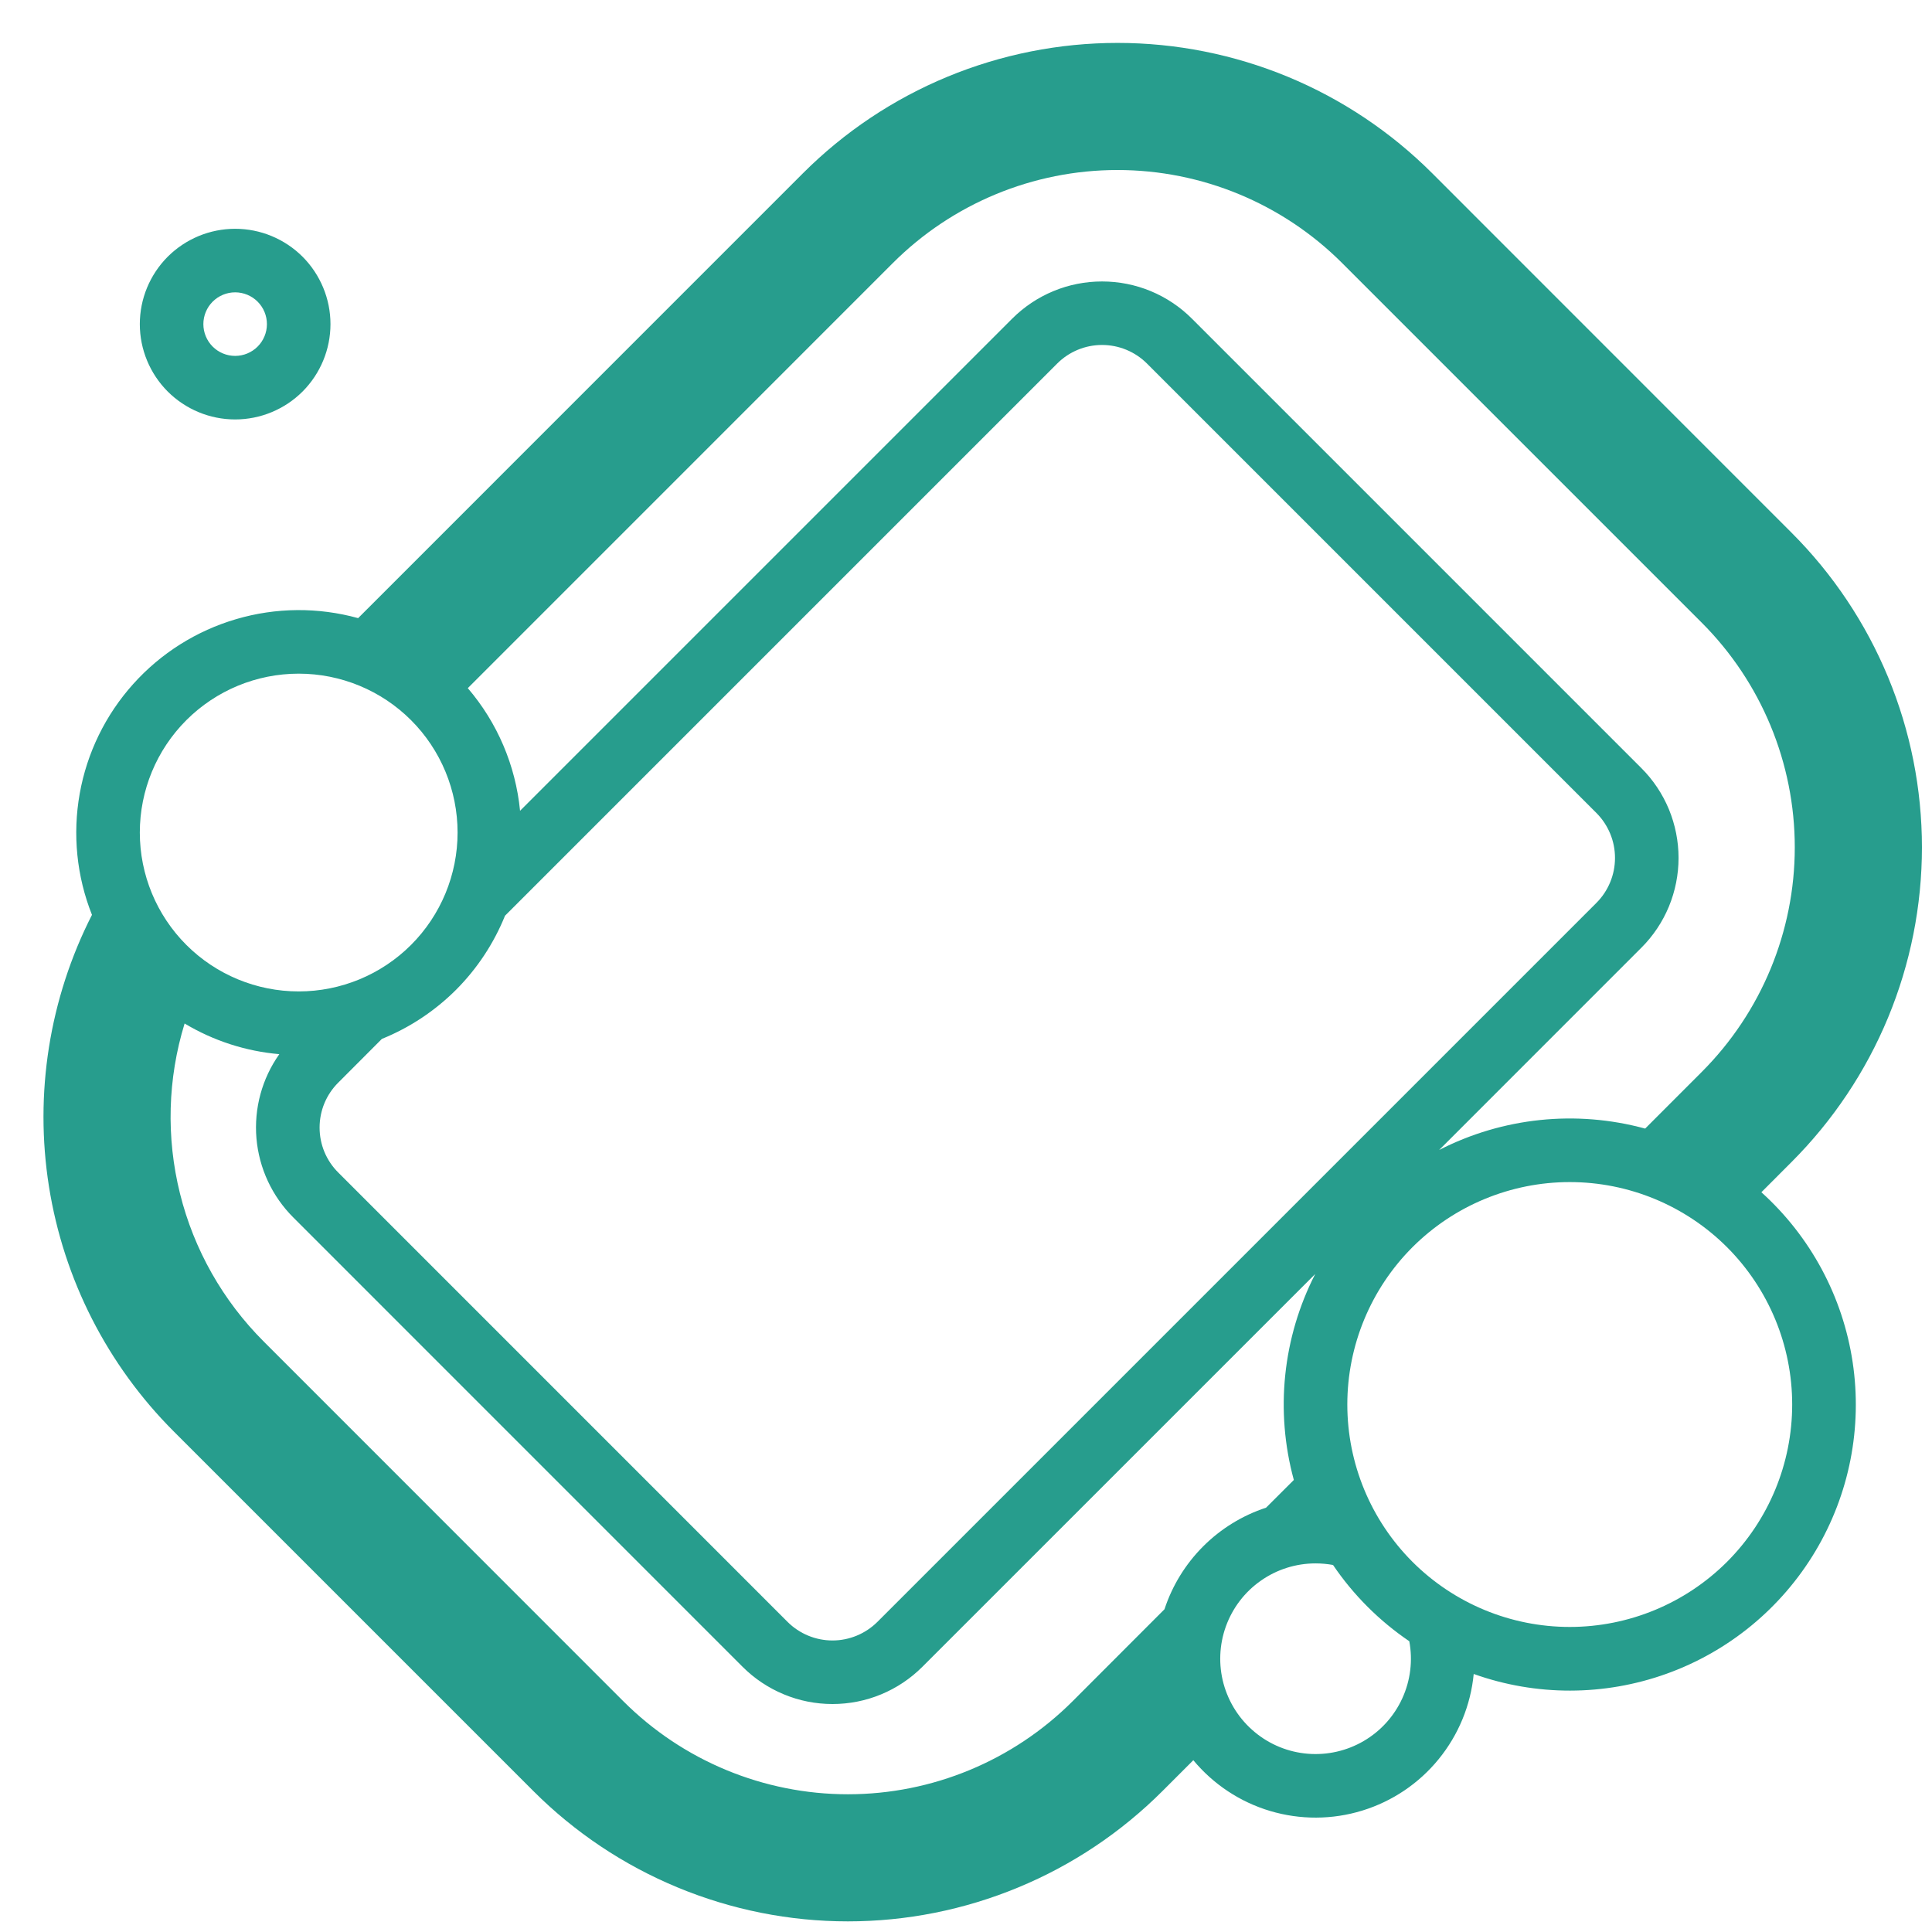 <svg width="38" height="38" viewBox="0 0 38 38" fill="none" xmlns="http://www.w3.org/2000/svg">
<path d="M28.169 3.407C27.356 2.595 26.392 1.95 25.33 1.51C24.268 1.071 23.13 0.844 21.981 0.844C20.832 0.844 19.694 1.071 18.633 1.51C17.571 1.95 16.606 2.595 15.794 3.407L7.044 12.158C6.259 11.941 5.429 11.947 4.647 12.177C3.865 12.406 3.163 12.848 2.619 13.455C2.075 14.061 1.711 14.807 1.568 15.609C1.425 16.411 1.508 17.237 1.809 17.994C0.97 19.641 0.674 21.511 0.963 23.337C1.252 25.162 2.112 26.849 3.419 28.156L10.49 35.227C11.303 36.04 12.267 36.685 13.329 37.124C14.39 37.564 15.528 37.791 16.677 37.791C17.827 37.791 18.965 37.564 20.026 37.124C21.088 36.685 22.052 36.04 22.865 35.227L23.471 34.621C23.866 35.096 24.391 35.444 24.983 35.62C25.574 35.796 26.204 35.794 26.794 35.612C27.384 35.431 27.907 35.079 28.297 34.6C28.687 34.122 28.927 33.539 28.986 32.925C30.213 33.363 31.553 33.361 32.778 32.921C34.004 32.481 35.038 31.629 35.706 30.511C36.374 29.393 36.633 28.078 36.439 26.79C36.245 25.503 35.611 24.322 34.644 23.45L35.239 22.854C36.051 22.041 36.696 21.077 37.136 20.015C37.576 18.953 37.802 17.815 37.802 16.666C37.802 15.517 37.576 14.379 37.136 13.318C36.696 12.256 36.051 11.291 35.239 10.479L28.169 3.407ZM10.229 15.947C10.142 15.057 9.783 14.214 9.201 13.535L17.56 5.175C18.732 4.003 20.322 3.344 21.979 3.344C23.637 3.344 25.227 4.003 26.399 5.175L33.47 12.246C34.642 13.418 35.301 15.008 35.301 16.666C35.301 18.323 34.642 19.913 33.47 21.085L32.358 22.198C31.002 21.828 29.557 21.978 28.306 22.619L32.282 18.642C32.515 18.41 32.699 18.135 32.825 17.831C32.95 17.528 33.015 17.203 33.015 16.874C33.015 16.546 32.95 16.221 32.825 15.917C32.699 15.614 32.515 15.338 32.282 15.106L23.445 6.269C23.213 6.036 22.937 5.852 22.634 5.726C22.33 5.6 22.005 5.536 21.676 5.536C21.348 5.536 21.022 5.6 20.719 5.726C20.415 5.852 20.14 6.036 19.907 6.269L10.229 15.947ZM9.933 18.011L20.793 7.151C21.027 6.917 21.345 6.785 21.676 6.785C22.008 6.785 22.326 6.917 22.56 7.151L31.399 15.99C31.515 16.106 31.607 16.244 31.67 16.396C31.733 16.547 31.765 16.71 31.765 16.874C31.765 17.039 31.733 17.201 31.67 17.353C31.607 17.505 31.515 17.643 31.399 17.759L17.258 31.9C17.023 32.134 16.705 32.266 16.374 32.266C16.042 32.266 15.724 32.134 15.49 31.9L6.653 23.062C6.536 22.946 6.444 22.808 6.381 22.657C6.318 22.505 6.286 22.342 6.286 22.178C6.286 22.014 6.318 21.851 6.381 21.699C6.444 21.548 6.536 21.41 6.653 21.294L7.511 20.434C8.057 20.213 8.552 19.885 8.969 19.469C9.385 19.052 9.712 18.557 9.933 18.011ZM3.631 20.131C4.198 20.471 4.835 20.677 5.494 20.734C5.153 21.215 4.994 21.802 5.044 22.39C5.095 22.978 5.351 23.529 5.769 23.946L14.606 32.784C14.838 33.016 15.114 33.2 15.418 33.326C15.721 33.452 16.046 33.516 16.374 33.516C16.703 33.516 17.028 33.452 17.331 33.326C17.635 33.2 17.91 33.016 18.142 32.784L25.869 25.058C25.228 26.308 25.078 27.753 25.448 29.109L24.902 29.654C24.436 29.807 24.012 30.068 23.665 30.415C23.318 30.762 23.057 31.186 22.904 31.652L21.098 33.46C19.925 34.632 18.336 35.291 16.678 35.291C15.021 35.291 13.431 34.632 12.259 33.46L5.188 26.387C4.384 25.584 3.814 24.578 3.54 23.475C3.266 22.372 3.297 21.217 3.631 20.131ZM30.875 32C29.715 32 28.602 31.539 27.781 30.719C26.961 29.898 26.5 28.785 26.5 27.625C26.5 26.465 26.961 25.352 27.781 24.531C28.602 23.711 29.715 23.25 30.875 23.25C32.035 23.25 33.148 23.711 33.969 24.531C34.789 25.352 35.25 26.465 35.25 27.625C35.25 28.785 34.789 29.898 33.969 30.719C33.148 31.539 32.035 32 30.875 32ZM25.875 30.75C25.992 30.75 26.108 30.761 26.219 30.781C26.619 31.371 27.129 31.881 27.719 32.281C27.79 32.66 27.742 33.052 27.582 33.403C27.422 33.754 27.158 34.047 26.825 34.242C26.493 34.437 26.108 34.525 25.724 34.494C25.34 34.463 24.974 34.314 24.678 34.067C24.381 33.821 24.168 33.489 24.066 33.117C23.965 32.745 23.981 32.351 24.112 31.988C24.243 31.626 24.482 31.312 24.798 31.091C25.113 30.869 25.489 30.75 25.875 30.75ZM5.875 19.5C5.046 19.5 4.251 19.171 3.665 18.585C3.079 17.999 2.75 17.204 2.75 16.375C2.75 15.546 3.079 14.751 3.665 14.165C4.251 13.579 5.046 13.25 5.875 13.25C6.704 13.25 7.499 13.579 8.085 14.165C8.671 14.751 9 15.546 9 16.375C9 17.204 8.671 17.999 8.085 18.585C7.499 19.171 6.704 19.5 5.875 19.5ZM6.5 6.375C6.5 6.872 6.302 7.349 5.951 7.701C5.599 8.052 5.122 8.25 4.625 8.25C4.128 8.25 3.651 8.052 3.299 7.701C2.948 7.349 2.75 6.872 2.75 6.375C2.75 5.878 2.948 5.401 3.299 5.049C3.651 4.698 4.128 4.5 4.625 4.5C5.122 4.5 5.599 4.698 5.951 5.049C6.302 5.401 6.5 5.878 6.5 6.375ZM5.25 6.375C5.25 6.209 5.184 6.05 5.067 5.933C4.95 5.816 4.791 5.75 4.625 5.75C4.459 5.75 4.3 5.816 4.183 5.933C4.066 6.05 4 6.209 4 6.375C4 6.541 4.066 6.7 4.183 6.817C4.3 6.934 4.459 7 4.625 7C4.791 7 4.95 6.934 5.067 6.817C5.184 6.7 5.25 6.541 5.25 6.375Z" fill="#279D8D"/>
</svg>

